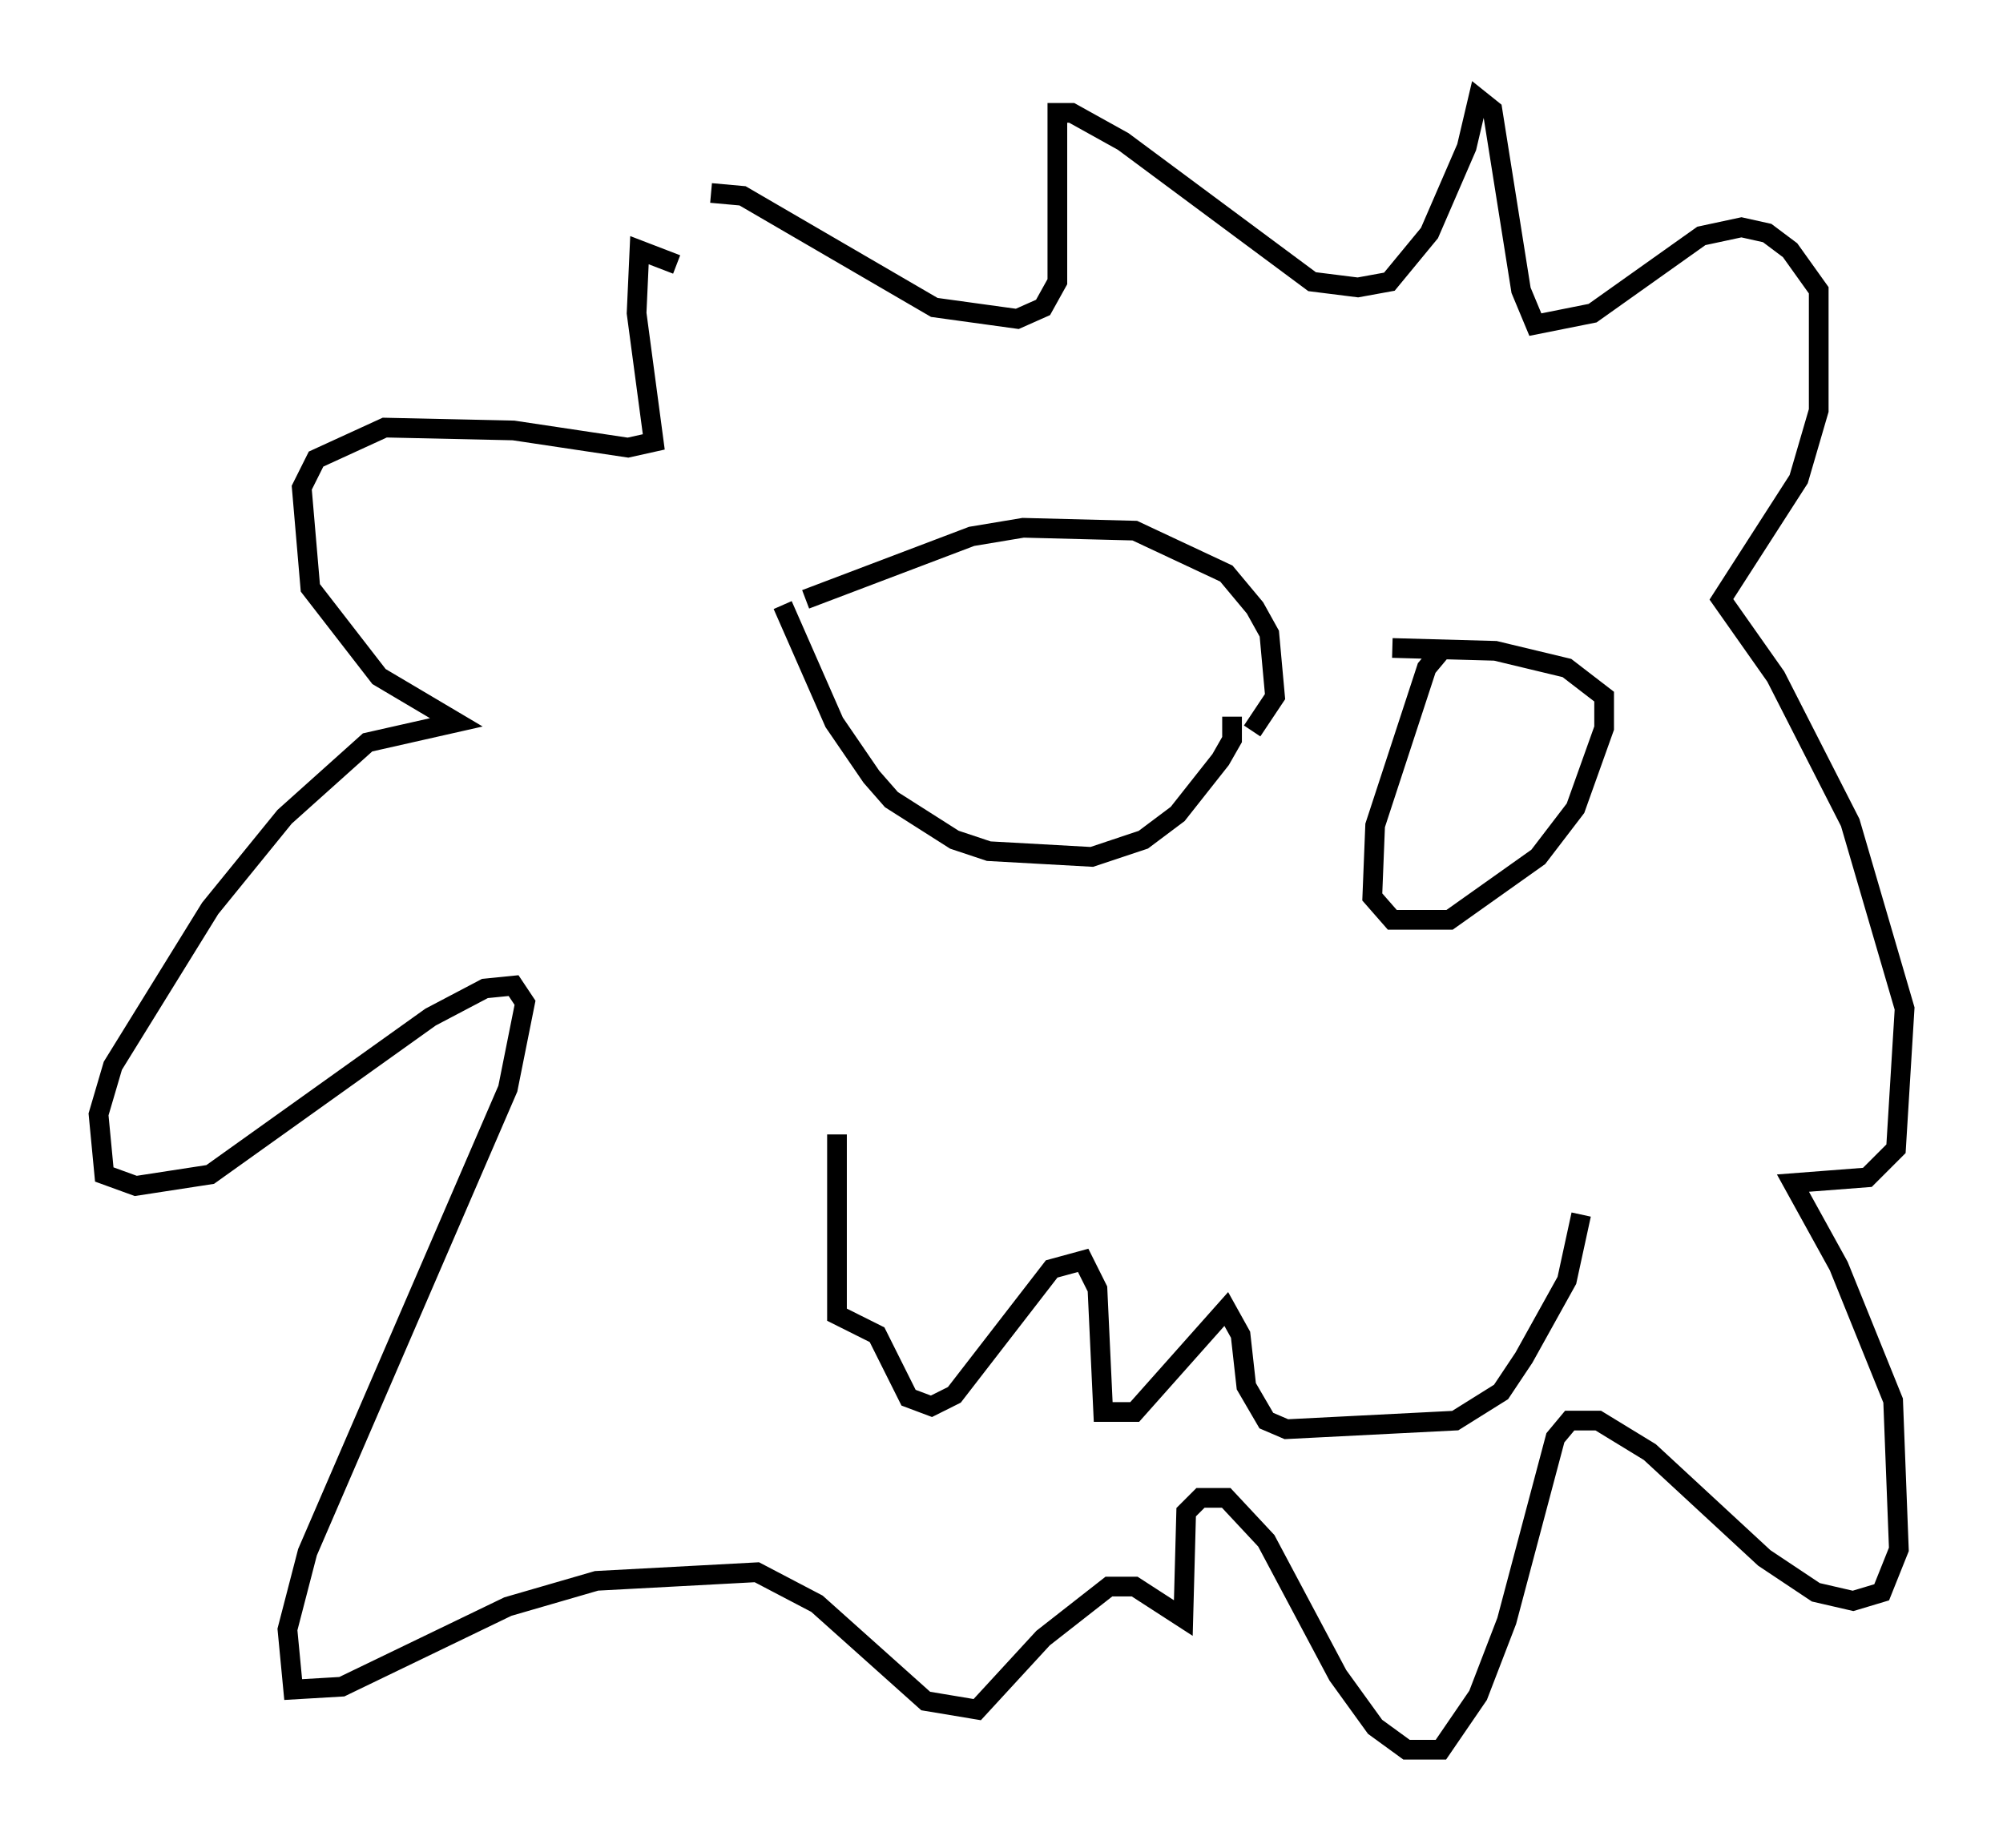 <?xml version="1.0" encoding="utf-8" ?>
<svg baseProfile="full" height="93.81" version="1.1" width="101.653" xmlns="http://www.w3.org/2000/svg" xmlns:ev="http://www.w3.org/2001/xml-events" xmlns:xlink="http://www.w3.org/1999/xlink"><defs /><rect fill="white" height="93.81" width="101.653" x="0" y="0" /><path d="M41.022, 19.235 m-6.682, -5.81 l-1.888, -0.726 -0.145, 3.196 l0.872, 6.536 -1.307, 0.291 l-5.81, -0.872 -6.536, -0.145 l-3.486, 1.598 -0.726, 1.453 l0.436, 5.084 3.486, 4.503 l3.922, 2.324 -4.503, 1.017 l-4.212, 3.777 -3.777, 4.648 l-4.939, 7.989 -0.726, 2.469 l0.291, 3.05 1.598, 0.581 l3.777, -0.581 11.184, -7.989 l2.76, -1.453 1.453, -0.145 l0.581, 0.872 -0.872, 4.358 l-10.168, 23.531 -1.017, 3.922 l0.291, 3.05 2.469, -0.145 l8.425, -4.067 4.503, -1.307 l8.134, -0.436 3.05, 1.598 l5.52, 4.939 2.615, 0.436 l3.341, -3.631 3.341, -2.615 l1.307, 0.0 2.469, 1.598 l0.145, -5.374 0.726, -0.726 l1.307, 0.0 2.034, 2.179 l3.631, 6.827 1.888, 2.615 l1.598, 1.162 1.743, 0.0 l1.888, -2.76 1.453, -3.777 l2.469, -9.296 0.726, -0.872 l1.453, 0.0 2.615, 1.598 l5.81, 5.374 2.615, 1.743 l1.888, 0.436 1.453, -0.436 l0.872, -2.179 -0.291, -7.553 l-2.76, -6.827 -2.324, -4.212 l3.777, -0.291 1.453, -1.453 l0.436, -7.117 -2.76, -9.441 l-3.777, -7.408 -2.76, -3.922 l3.922, -6.101 1.017, -3.486 l0.0, -6.101 -1.453, -2.034 l-1.162, -0.872 -1.307, -0.291 l-2.034, 0.436 -5.52, 3.922 l-2.905, 0.581 -0.726, -1.743 l-1.453, -9.151 -0.726, -0.581 l-0.581, 2.469 -1.888, 4.358 l-2.034, 2.469 -1.598, 0.291 l-2.324, -0.291 -9.587, -7.117 l-2.615, -1.453 -0.726, 0.0 l0.0, 8.57 -0.726, 1.307 l-1.307, 0.581 -4.212, -0.581 l-9.732, -5.665 -1.598, -0.145 m6.391, 47.788 l0.0, 9.151 2.034, 1.017 l1.598, 3.196 1.162, 0.436 l1.162, -0.581 4.939, -6.391 l1.598, -0.436 0.726, 1.453 l0.291, 6.246 1.598, 0.0 l4.648, -5.229 0.726, 1.307 l0.291, 2.615 1.017, 1.743 l1.017, 0.436 8.57, -0.436 l2.324, -1.453 1.162, -1.743 l2.179, -3.922 0.726, -3.341 m-40.525, -30.938 l2.615, 5.955 1.888, 2.76 l1.017, 1.162 3.196, 2.034 l1.743, 0.581 5.229, 0.291 l2.615, -0.872 1.743, -1.307 l2.179, -2.76 0.581, -1.017 l0.0, -1.162 m10.603, -3.341 l-0.726, 0.872 -2.615, 7.989 l-0.145, 3.631 1.017, 1.162 l2.905, 0.0 4.503, -3.196 l1.888, -2.469 1.453, -4.067 l0.0, -1.598 -1.888, -1.453 l-3.631, -0.872 -5.229, -0.145 m-29.776, -2.469 l8.425, -3.196 2.615, -0.436 l5.665, 0.145 4.648, 2.179 l1.453, 1.743 0.726, 1.307 l0.291, 3.196 -1.162, 1.743 " fill="none" stroke="black" stroke-width="1" /></svg>